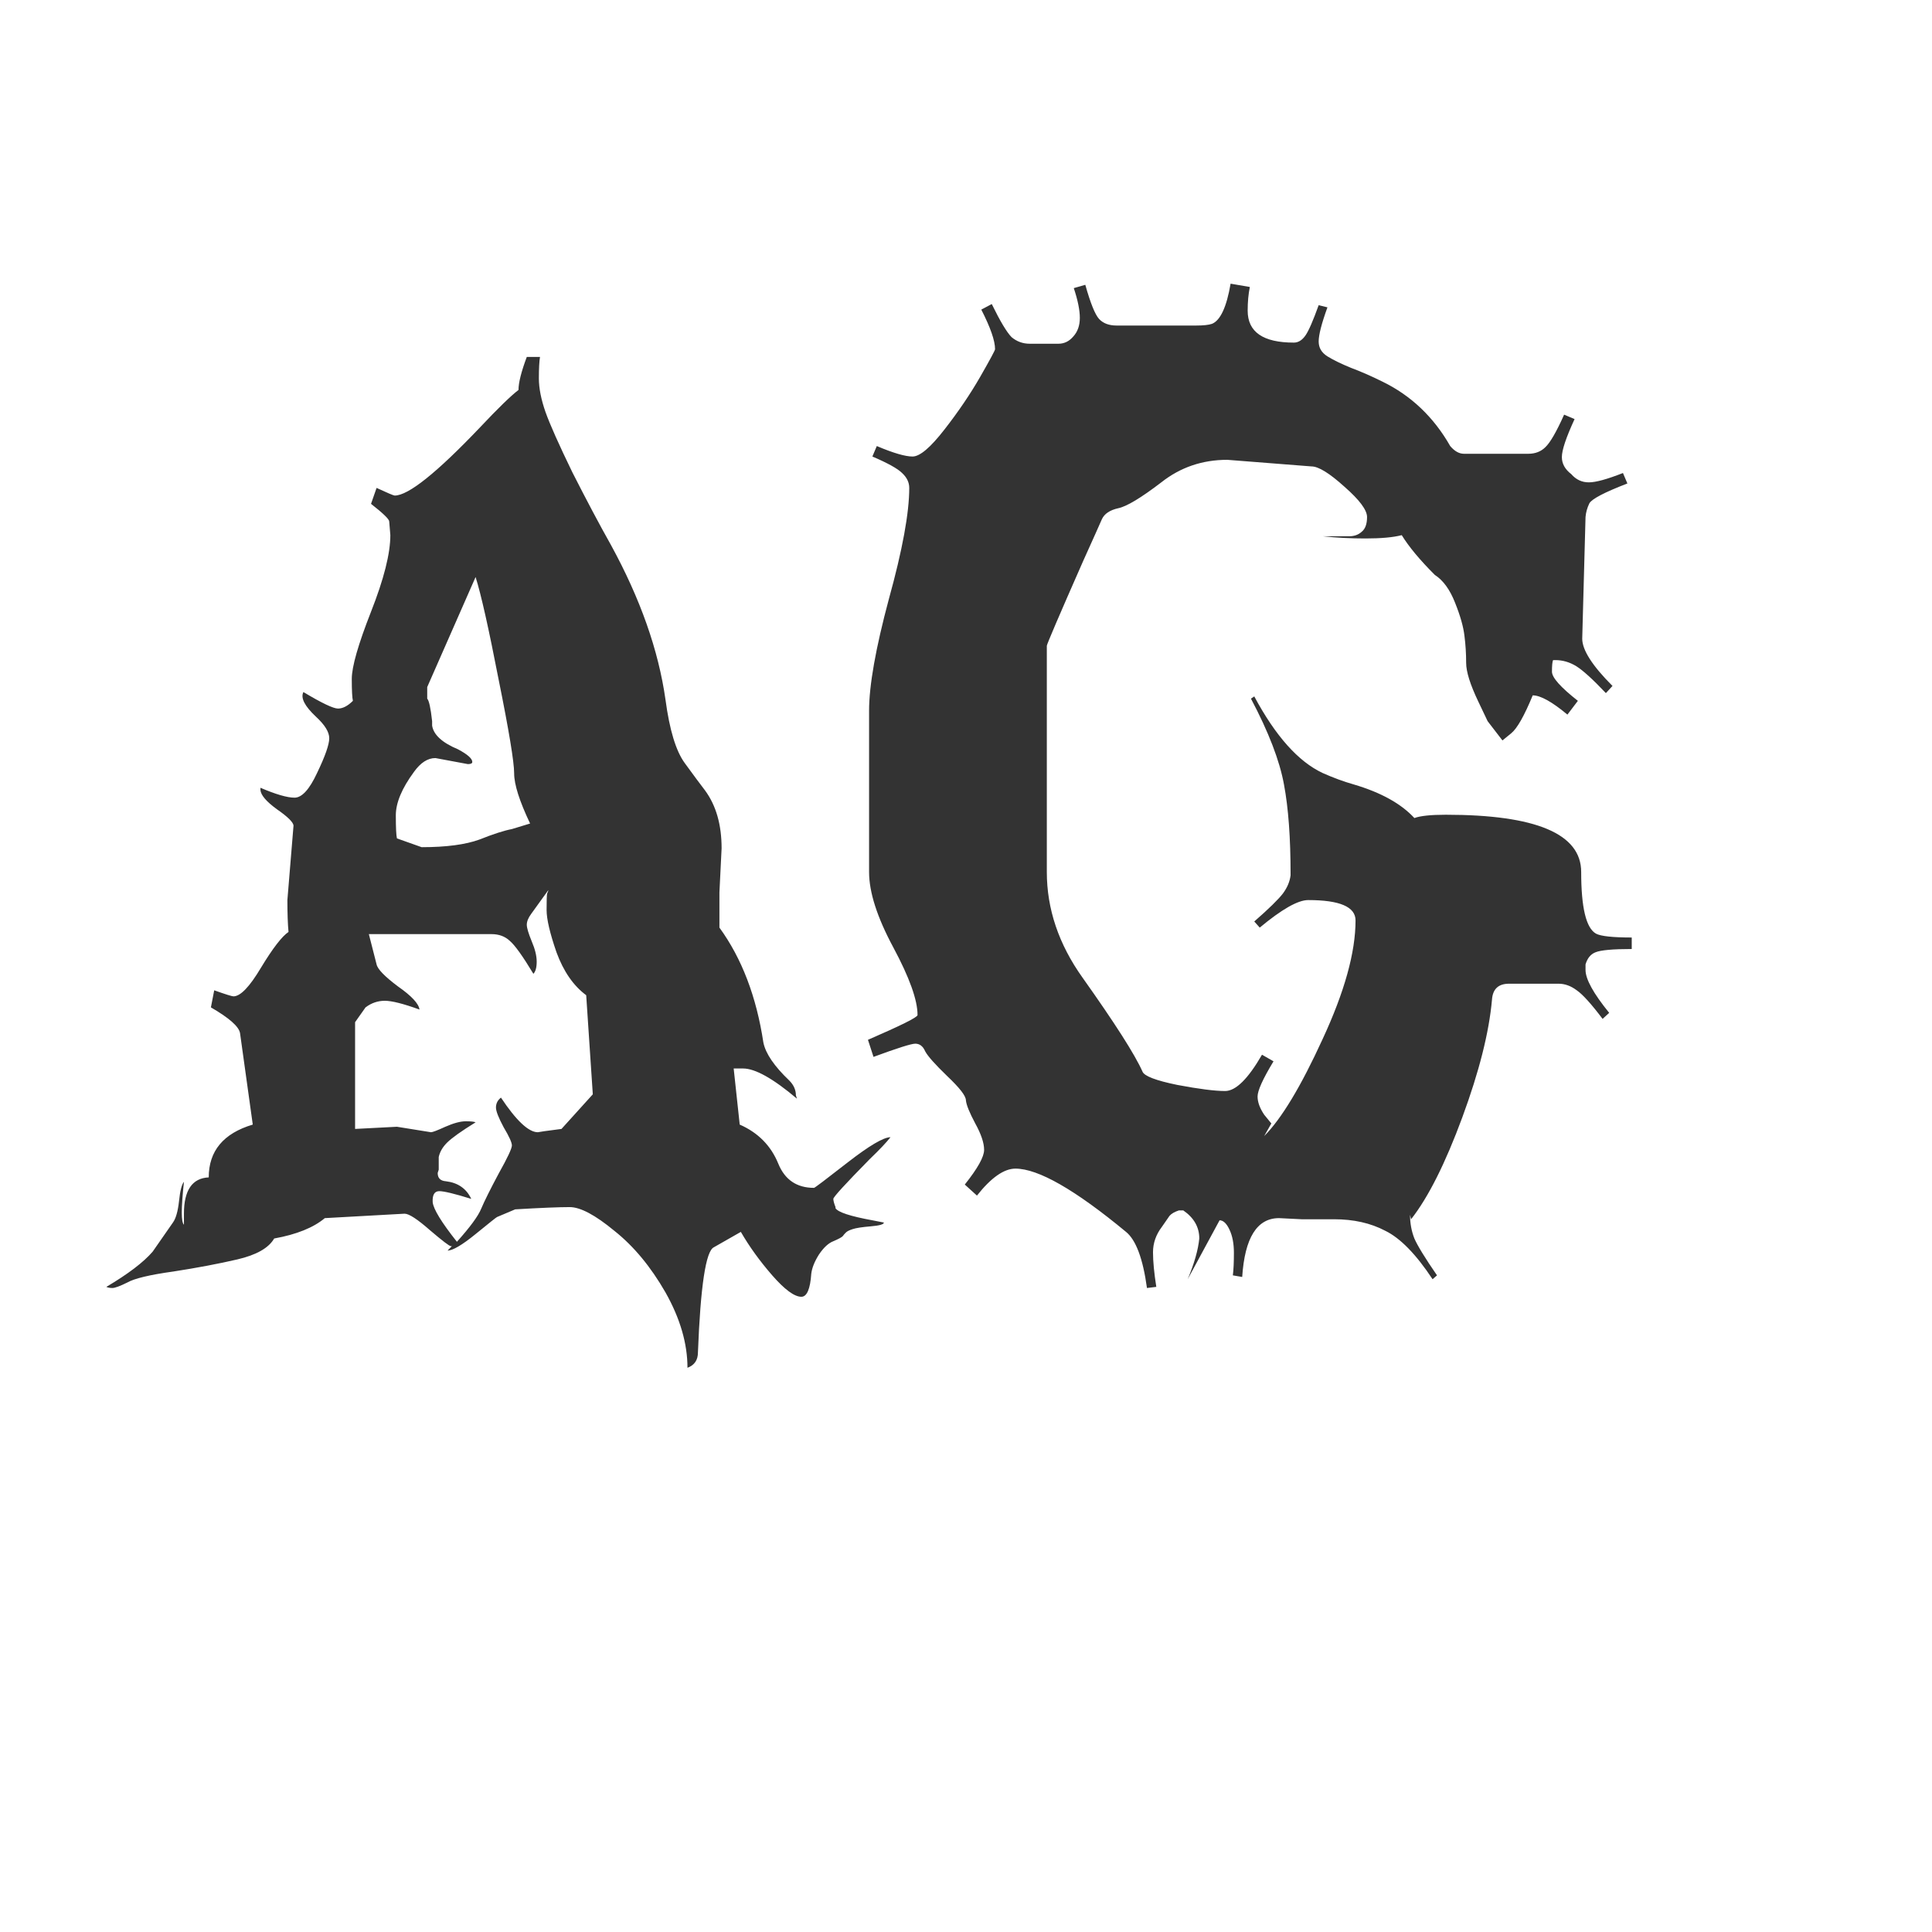<svg width="24" height="24" viewBox="0 0 24 24" fill="none" xmlns="http://www.w3.org/2000/svg">
<path d="M9.9 13.648C9.604 13.398 9.381 13.273 9.23 13.273H9.114L9.189 13.97C9.417 14.07 9.577 14.232 9.668 14.455C9.75 14.656 9.898 14.756 10.112 14.756C10.121 14.756 10.26 14.651 10.529 14.441C10.798 14.232 10.976 14.127 11.062 14.127C11.012 14.191 10.926 14.282 10.803 14.4C10.502 14.706 10.352 14.87 10.352 14.893C10.352 14.915 10.361 14.95 10.379 14.995V15.009C10.411 15.059 10.563 15.109 10.837 15.159L10.98 15.187C10.98 15.209 10.926 15.225 10.816 15.234C10.707 15.243 10.632 15.255 10.591 15.269C10.55 15.282 10.523 15.296 10.509 15.31C10.495 15.323 10.481 15.339 10.468 15.357C10.454 15.371 10.415 15.392 10.352 15.419C10.292 15.442 10.233 15.496 10.174 15.583C10.119 15.67 10.087 15.749 10.078 15.822C10.065 16.014 10.023 16.109 9.955 16.109C9.868 16.109 9.748 16.02 9.593 15.843C9.438 15.665 9.308 15.485 9.203 15.303L8.868 15.494C8.768 15.54 8.702 15.975 8.67 16.8C8.67 16.895 8.627 16.959 8.54 16.991C8.54 16.69 8.449 16.378 8.267 16.055C8.084 15.736 7.872 15.48 7.631 15.289C7.394 15.093 7.209 14.995 7.077 14.995C6.945 14.995 6.719 15.004 6.4 15.023L6.175 15.118C6.17 15.118 6.081 15.189 5.908 15.33C5.74 15.467 5.623 15.535 5.56 15.535L5.614 15.48H5.601C5.582 15.48 5.496 15.414 5.341 15.282C5.186 15.146 5.081 15.077 5.026 15.077L4.035 15.132C3.894 15.25 3.684 15.335 3.406 15.385C3.338 15.503 3.185 15.59 2.948 15.645C2.716 15.699 2.451 15.749 2.155 15.795C1.859 15.836 1.668 15.882 1.581 15.932C1.49 15.977 1.428 16 1.396 16C1.365 16 1.34 15.995 1.321 15.986C1.59 15.827 1.782 15.681 1.896 15.549L2.148 15.187C2.185 15.136 2.21 15.047 2.224 14.92C2.237 14.792 2.258 14.713 2.285 14.681C2.267 14.849 2.258 14.977 2.258 15.063C2.258 15.146 2.267 15.196 2.285 15.214V15.077C2.285 14.786 2.388 14.635 2.593 14.626C2.593 14.298 2.775 14.079 3.14 13.97L2.982 12.835C2.969 12.753 2.848 12.646 2.62 12.514L2.661 12.302C2.802 12.352 2.882 12.377 2.9 12.377C2.987 12.377 3.101 12.258 3.242 12.021C3.388 11.78 3.502 11.632 3.584 11.577C3.575 11.481 3.57 11.349 3.57 11.181L3.646 10.258C3.646 10.217 3.577 10.148 3.44 10.053C3.308 9.957 3.24 9.877 3.235 9.813V9.786C3.427 9.868 3.568 9.909 3.659 9.909C3.75 9.909 3.844 9.807 3.939 9.602C4.04 9.392 4.09 9.248 4.09 9.171C4.09 9.093 4.035 9.005 3.926 8.904C3.785 8.772 3.732 8.67 3.769 8.597C3.996 8.733 4.14 8.802 4.199 8.802C4.258 8.802 4.32 8.77 4.384 8.706C4.375 8.67 4.37 8.578 4.37 8.433C4.37 8.282 4.45 8.004 4.609 7.599C4.769 7.193 4.849 6.876 4.849 6.648L4.835 6.478C4.835 6.45 4.76 6.377 4.609 6.259L4.678 6.061C4.814 6.124 4.89 6.156 4.903 6.156C5.072 6.156 5.425 5.874 5.963 5.309C6.186 5.072 6.346 4.917 6.441 4.844C6.441 4.753 6.476 4.616 6.544 4.434H6.708C6.699 4.488 6.694 4.577 6.694 4.7C6.694 4.823 6.722 4.962 6.776 5.117C6.831 5.272 6.943 5.523 7.111 5.869C7.285 6.211 7.444 6.512 7.59 6.771C7.954 7.437 8.18 8.077 8.267 8.692C8.317 9.066 8.396 9.328 8.506 9.479C8.615 9.629 8.7 9.743 8.759 9.82C8.896 10.007 8.964 10.246 8.964 10.538L8.937 11.085V11.523C9.215 11.905 9.397 12.382 9.483 12.951C9.511 13.088 9.618 13.245 9.805 13.423C9.859 13.477 9.887 13.539 9.887 13.607L9.9 13.648ZM6.681 14.065L6.763 14.052L6.975 14.024L7.364 13.594L7.282 12.363C7.123 12.245 7 12.067 6.913 11.83C6.831 11.593 6.79 11.418 6.79 11.304C6.79 11.185 6.792 11.117 6.797 11.099C6.806 11.08 6.811 11.067 6.811 11.058L6.599 11.352C6.562 11.402 6.544 11.447 6.544 11.488C6.544 11.525 6.564 11.593 6.605 11.693C6.646 11.789 6.667 11.873 6.667 11.946C6.667 12.019 6.653 12.069 6.626 12.097C6.494 11.878 6.396 11.741 6.332 11.687C6.273 11.632 6.198 11.604 6.106 11.604H4.582L4.678 11.98C4.691 12.04 4.78 12.131 4.944 12.254C5.113 12.372 5.202 12.468 5.211 12.541C5.01 12.468 4.867 12.432 4.78 12.432C4.694 12.432 4.614 12.459 4.541 12.514L4.411 12.698V14.024L4.931 13.997L5.354 14.065C5.373 14.065 5.432 14.043 5.532 13.997C5.637 13.951 5.721 13.929 5.785 13.929C5.849 13.929 5.89 13.933 5.908 13.942C5.73 14.052 5.612 14.136 5.553 14.195C5.498 14.25 5.464 14.309 5.45 14.373V14.53L5.437 14.571C5.437 14.635 5.471 14.669 5.539 14.674C5.689 14.692 5.794 14.765 5.854 14.893C5.648 14.829 5.516 14.797 5.457 14.797C5.398 14.797 5.37 14.842 5.375 14.934C5.384 15.02 5.484 15.184 5.676 15.426C5.84 15.243 5.94 15.107 5.977 15.016C6.018 14.92 6.09 14.774 6.195 14.578C6.305 14.382 6.359 14.266 6.359 14.229C6.359 14.193 6.325 14.118 6.257 14.004C6.193 13.885 6.161 13.803 6.161 13.758C6.161 13.708 6.182 13.667 6.223 13.635C6.414 13.922 6.567 14.065 6.681 14.065ZM5.812 9.492L5.409 9.417C5.313 9.417 5.225 9.474 5.143 9.588C4.992 9.793 4.917 9.973 4.917 10.128C4.917 10.283 4.922 10.379 4.931 10.415L5.238 10.524C5.544 10.524 5.783 10.492 5.956 10.429C6.129 10.36 6.264 10.317 6.359 10.299L6.585 10.23C6.453 9.952 6.387 9.745 6.387 9.608C6.387 9.467 6.323 9.08 6.195 8.446C6.072 7.813 5.977 7.387 5.908 7.168L5.307 8.535V8.679C5.329 8.701 5.35 8.795 5.368 8.959V9.014C5.386 9.128 5.493 9.226 5.689 9.308C5.808 9.371 5.867 9.424 5.867 9.465C5.867 9.483 5.849 9.492 5.812 9.492ZM15.889 15.132C15.615 15.132 15.463 15.376 15.431 15.863L15.315 15.843C15.324 15.77 15.328 15.676 15.328 15.562C15.328 15.449 15.31 15.353 15.273 15.275C15.237 15.198 15.196 15.159 15.15 15.159L14.754 15.891C14.836 15.695 14.884 15.526 14.898 15.385C14.898 15.243 14.831 15.127 14.699 15.036H14.645C14.59 15.054 14.551 15.077 14.528 15.104L14.433 15.241C14.36 15.337 14.323 15.442 14.323 15.556C14.323 15.67 14.337 15.813 14.364 15.986L14.248 16C14.198 15.635 14.111 15.403 13.988 15.303C13.355 14.779 12.897 14.517 12.614 14.517C12.473 14.517 12.313 14.628 12.136 14.852L11.985 14.715C12.145 14.514 12.225 14.371 12.225 14.284C12.225 14.198 12.188 14.088 12.115 13.956C12.042 13.819 12.004 13.724 11.999 13.669C11.999 13.614 11.921 13.514 11.767 13.368C11.616 13.222 11.525 13.12 11.493 13.06C11.466 12.997 11.425 12.965 11.37 12.965C11.32 12.965 11.147 13.02 10.851 13.129L10.782 12.917C11.192 12.739 11.398 12.637 11.398 12.609C11.398 12.422 11.297 12.142 11.097 11.769C10.896 11.395 10.796 11.083 10.796 10.832V8.829C10.796 8.515 10.878 8.052 11.042 7.441C11.211 6.831 11.295 6.37 11.295 6.061C11.295 5.992 11.265 5.931 11.206 5.876C11.151 5.821 11.028 5.753 10.837 5.671L10.892 5.541C11.097 5.628 11.245 5.671 11.336 5.671C11.427 5.671 11.559 5.559 11.732 5.336C11.906 5.113 12.054 4.894 12.177 4.68C12.3 4.465 12.361 4.352 12.361 4.338C12.361 4.233 12.304 4.069 12.19 3.846L12.32 3.777C12.425 3.992 12.507 4.128 12.566 4.188C12.63 4.242 12.705 4.27 12.792 4.27H13.148C13.22 4.27 13.282 4.24 13.332 4.181C13.387 4.121 13.414 4.044 13.414 3.948C13.414 3.853 13.389 3.729 13.339 3.579L13.482 3.538C13.546 3.766 13.603 3.907 13.653 3.962C13.704 4.017 13.776 4.044 13.872 4.044H14.856C14.948 4.044 15.014 4.037 15.055 4.023C15.159 3.982 15.237 3.816 15.287 3.524L15.526 3.565C15.508 3.652 15.499 3.75 15.499 3.859C15.499 4.124 15.69 4.256 16.073 4.256C16.128 4.256 16.176 4.226 16.217 4.167C16.258 4.108 16.312 3.982 16.381 3.791L16.49 3.818C16.417 4.019 16.381 4.16 16.381 4.242C16.381 4.32 16.417 4.381 16.49 4.427C16.563 4.472 16.661 4.52 16.784 4.57C16.907 4.616 17.037 4.673 17.174 4.741C17.529 4.914 17.81 5.181 18.015 5.541C18.069 5.605 18.126 5.637 18.186 5.637H18.985C19.072 5.637 19.143 5.609 19.197 5.555C19.256 5.5 19.334 5.366 19.43 5.151L19.56 5.206C19.455 5.434 19.402 5.591 19.402 5.678C19.402 5.76 19.441 5.83 19.519 5.89C19.578 5.958 19.651 5.992 19.737 5.992C19.824 5.992 19.965 5.953 20.161 5.876L20.216 6.006C19.933 6.115 19.776 6.197 19.744 6.252C19.717 6.307 19.701 6.364 19.696 6.423L19.655 7.934C19.655 8.075 19.781 8.271 20.031 8.521L19.949 8.61C19.785 8.437 19.662 8.326 19.58 8.275C19.498 8.225 19.412 8.2 19.32 8.2H19.293C19.284 8.218 19.279 8.266 19.279 8.344C19.279 8.417 19.386 8.537 19.601 8.706L19.471 8.877C19.279 8.717 19.136 8.638 19.04 8.638C18.935 8.893 18.846 9.05 18.773 9.109C18.705 9.164 18.669 9.194 18.664 9.198L18.48 8.959L18.363 8.713C18.263 8.503 18.213 8.344 18.213 8.234C18.213 8.12 18.206 8.009 18.192 7.899C18.179 7.785 18.14 7.649 18.076 7.489C18.012 7.325 17.928 7.209 17.823 7.141C17.636 6.954 17.5 6.79 17.413 6.648C17.304 6.676 17.153 6.689 16.962 6.689C16.775 6.689 16.6 6.68 16.436 6.662H16.757C16.821 6.662 16.873 6.644 16.914 6.607C16.96 6.571 16.982 6.509 16.982 6.423C16.982 6.336 16.889 6.211 16.702 6.047C16.515 5.878 16.379 5.794 16.292 5.794L15.246 5.712C14.936 5.712 14.663 5.805 14.426 5.992C14.175 6.184 13.997 6.291 13.893 6.313C13.788 6.336 13.719 6.382 13.688 6.45C13.66 6.514 13.583 6.687 13.455 6.97C13.154 7.653 13.004 8.004 13.004 8.022V10.832C13.004 11.292 13.152 11.73 13.448 12.145C13.849 12.71 14.098 13.099 14.193 13.313C14.216 13.368 14.36 13.423 14.624 13.477C14.893 13.528 15.091 13.553 15.219 13.553C15.351 13.553 15.504 13.402 15.677 13.102L15.82 13.184C15.688 13.402 15.622 13.548 15.622 13.621C15.622 13.69 15.649 13.765 15.704 13.847L15.793 13.956L15.704 14.113C15.918 13.899 16.16 13.498 16.429 12.91C16.702 12.322 16.839 11.83 16.839 11.434C16.839 11.265 16.643 11.181 16.251 11.181C16.123 11.181 15.923 11.295 15.649 11.523L15.581 11.447C15.763 11.288 15.882 11.171 15.937 11.099C15.991 11.026 16.023 10.95 16.032 10.873V10.859C16.032 10.408 16.005 10.037 15.95 9.745C15.896 9.449 15.759 9.093 15.54 8.679L15.581 8.651C15.845 9.144 16.128 9.46 16.429 9.602C16.561 9.661 16.691 9.709 16.818 9.745C17.156 9.845 17.406 9.984 17.57 10.162C17.643 10.135 17.773 10.121 17.96 10.121C19.081 10.121 19.642 10.358 19.642 10.832C19.642 11.274 19.703 11.529 19.826 11.598C19.885 11.63 20.034 11.646 20.27 11.646V11.789C20.034 11.789 19.883 11.803 19.819 11.83C19.76 11.853 19.719 11.903 19.696 11.98V12.049C19.696 12.163 19.794 12.341 19.99 12.582L19.908 12.657C19.767 12.47 19.66 12.352 19.587 12.302C19.514 12.247 19.439 12.22 19.361 12.22H18.746C18.614 12.22 18.543 12.286 18.534 12.418C18.498 12.824 18.375 13.311 18.165 13.881C17.955 14.45 17.744 14.872 17.529 15.146L17.516 15.091C17.516 15.196 17.534 15.294 17.57 15.385C17.607 15.471 17.7 15.624 17.851 15.843L17.796 15.891C17.591 15.581 17.395 15.38 17.208 15.289C17.026 15.193 16.814 15.146 16.572 15.146H16.169L15.889 15.132ZM14.754 15.891L14.713 15.959L14.754 15.891Z" fill="#333333"/>
</svg>
